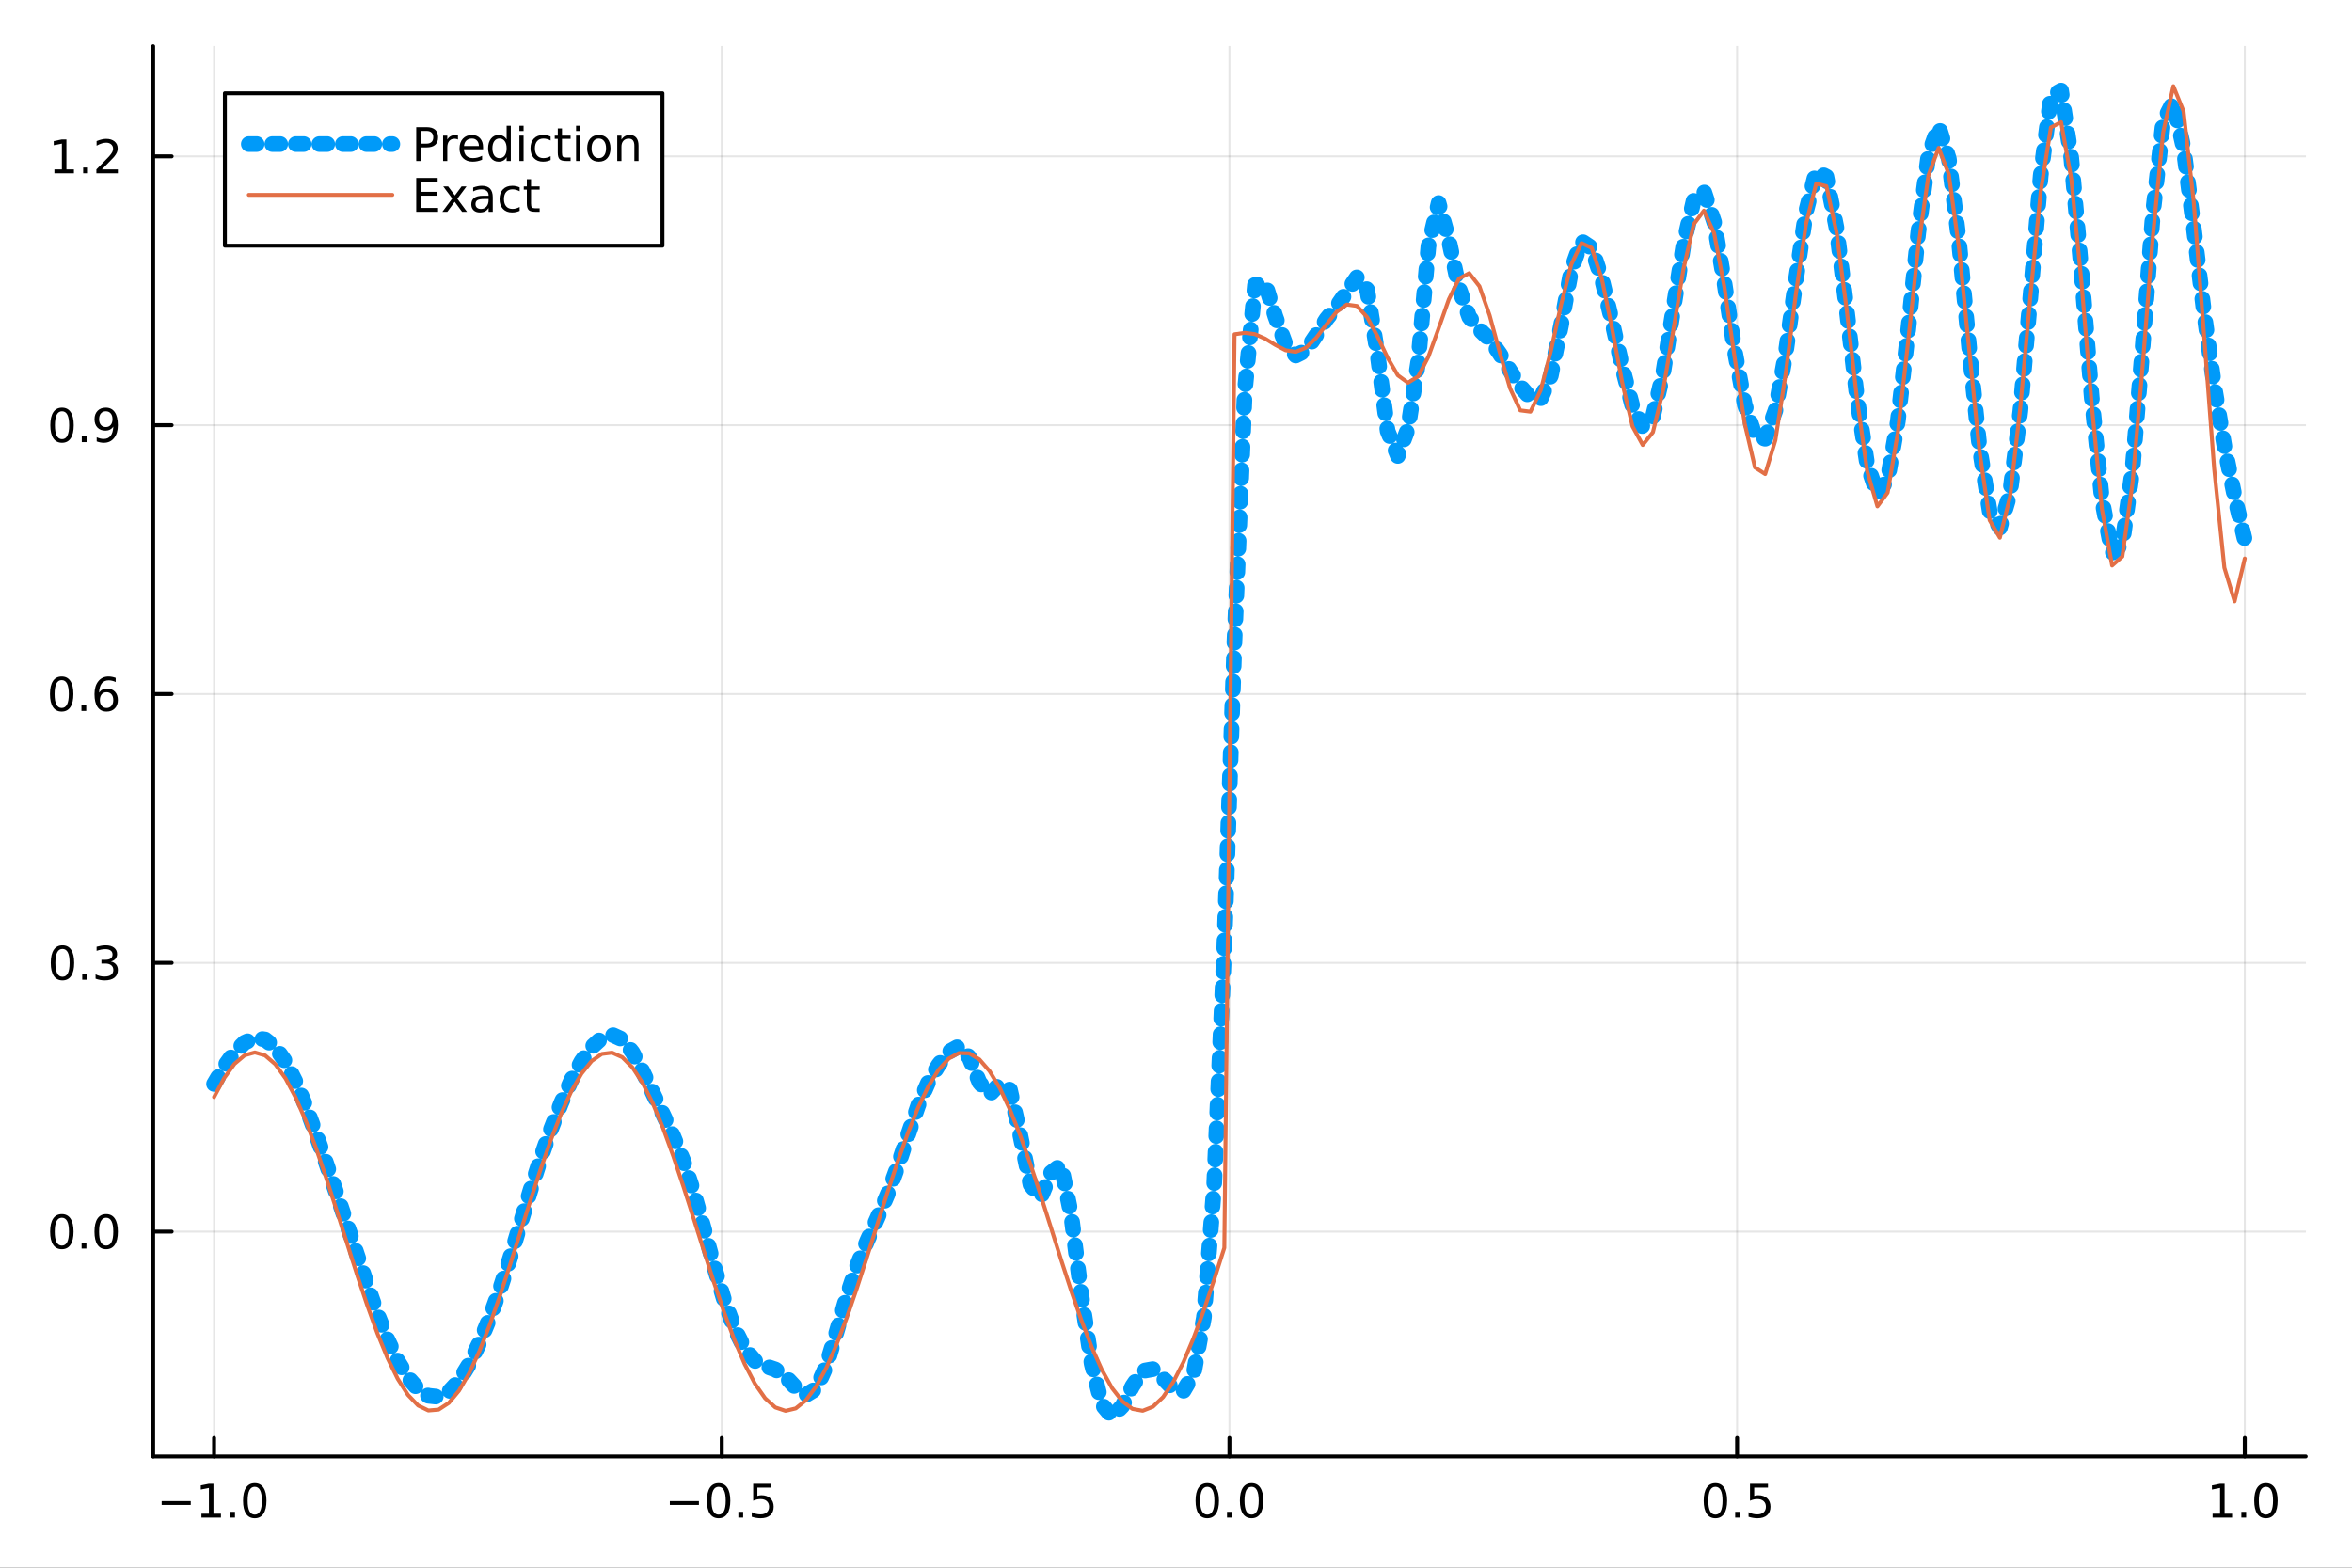 <?xml version="1.0" encoding="utf-8"?>
<svg xmlns="http://www.w3.org/2000/svg" xmlns:xlink="http://www.w3.org/1999/xlink" width="600" height="400" viewBox="0 0 2400 1600">
<rect x="0" y="0" width="2400" height="1600" fill="#333333" stroke="none"/>
<defs>
  <clipPath id="clip310">
    <rect x="0" y="0" width="2400" height="1600"/>
  </clipPath>
</defs>
<path clip-path="url(#clip310)" d="M0 1600 L2400 1600 L2400 0 L0 0  Z" fill="#ffffff" fill-rule="evenodd" fill-opacity="1"/>
<defs>
  <clipPath id="clip311">
    <rect x="480" y="0" width="1681" height="1600"/>
  </clipPath>
</defs>
<path clip-path="url(#clip310)" d="M156.274 1486.45 L2352.76 1486.45 L2352.76 47.244 L156.274 47.244  Z" fill="#ffffff" fill-rule="evenodd" fill-opacity="1"/>
<defs>
  <clipPath id="clip312">
    <rect x="156" y="47" width="2197" height="1440"/>
  </clipPath>
</defs>
<polyline clip-path="url(#clip312)" style="stroke:#000000; stroke-linecap:round; stroke-linejoin:round; stroke-width:2; stroke-opacity:0.1; fill:none" points="218.439,1486.45 218.439,47.244 "/>
<polyline clip-path="url(#clip312)" style="stroke:#000000; stroke-linecap:round; stroke-linejoin:round; stroke-width:2; stroke-opacity:0.1; fill:none" points="736.477,1486.45 736.477,47.244 "/>
<polyline clip-path="url(#clip312)" style="stroke:#000000; stroke-linecap:round; stroke-linejoin:round; stroke-width:2; stroke-opacity:0.1; fill:none" points="1254.52,1486.45 1254.52,47.244 "/>
<polyline clip-path="url(#clip312)" style="stroke:#000000; stroke-linecap:round; stroke-linejoin:round; stroke-width:2; stroke-opacity:0.1; fill:none" points="1772.55,1486.45 1772.55,47.244 "/>
<polyline clip-path="url(#clip312)" style="stroke:#000000; stroke-linecap:round; stroke-linejoin:round; stroke-width:2; stroke-opacity:0.1; fill:none" points="2290.59,1486.45 2290.59,47.244 "/>
<polyline clip-path="url(#clip310)" style="stroke:#000000; stroke-linecap:round; stroke-linejoin:round; stroke-width:4; stroke-opacity:1; fill:none" points="156.274,1486.45 2352.76,1486.45 "/>
<polyline clip-path="url(#clip310)" style="stroke:#000000; stroke-linecap:round; stroke-linejoin:round; stroke-width:4; stroke-opacity:1; fill:none" points="218.439,1486.45 218.439,1467.55 "/>
<polyline clip-path="url(#clip310)" style="stroke:#000000; stroke-linecap:round; stroke-linejoin:round; stroke-width:4; stroke-opacity:1; fill:none" points="736.477,1486.45 736.477,1467.55 "/>
<polyline clip-path="url(#clip310)" style="stroke:#000000; stroke-linecap:round; stroke-linejoin:round; stroke-width:4; stroke-opacity:1; fill:none" points="1254.52,1486.45 1254.52,1467.55 "/>
<polyline clip-path="url(#clip310)" style="stroke:#000000; stroke-linecap:round; stroke-linejoin:round; stroke-width:4; stroke-opacity:1; fill:none" points="1772.55,1486.45 1772.55,1467.55 "/>
<polyline clip-path="url(#clip310)" style="stroke:#000000; stroke-linecap:round; stroke-linejoin:round; stroke-width:4; stroke-opacity:1; fill:none" points="2290.59,1486.45 2290.59,1467.55 "/>
<path clip-path="url(#clip310)" d="M164.967 1532.02 L194.643 1532.02 L194.643 1535.95 L164.967 1535.95 L164.967 1532.02 Z" fill="#000000" fill-rule="nonzero" fill-opacity="1" /><path clip-path="url(#clip310)" d="M205.545 1544.91 L213.184 1544.91 L213.184 1518.55 L204.874 1520.21 L204.874 1515.95 L213.138 1514.29 L217.814 1514.29 L217.814 1544.91 L225.453 1544.91 L225.453 1548.85 L205.545 1548.85 L205.545 1544.91 Z" fill="#000000" fill-rule="nonzero" fill-opacity="1" /><path clip-path="url(#clip310)" d="M234.897 1542.97 L239.781 1542.97 L239.781 1548.85 L234.897 1548.85 L234.897 1542.97 Z" fill="#000000" fill-rule="nonzero" fill-opacity="1" /><path clip-path="url(#clip310)" d="M259.966 1517.37 Q256.355 1517.37 254.527 1520.93 Q252.721 1524.47 252.721 1531.6 Q252.721 1538.71 254.527 1542.27 Q256.355 1545.82 259.966 1545.82 Q263.601 1545.82 265.406 1542.27 Q267.235 1538.71 267.235 1531.6 Q267.235 1524.47 265.406 1520.93 Q263.601 1517.37 259.966 1517.37 M259.966 1513.66 Q265.776 1513.66 268.832 1518.27 Q271.911 1522.85 271.911 1531.6 Q271.911 1540.33 268.832 1544.94 Q265.776 1549.52 259.966 1549.52 Q254.156 1549.52 251.077 1544.94 Q248.022 1540.33 248.022 1531.6 Q248.022 1522.85 251.077 1518.27 Q254.156 1513.66 259.966 1513.66 Z" fill="#000000" fill-rule="nonzero" fill-opacity="1" /><path clip-path="url(#clip310)" d="M683.503 1532.02 L713.178 1532.02 L713.178 1535.95 L683.503 1535.95 L683.503 1532.02 Z" fill="#000000" fill-rule="nonzero" fill-opacity="1" /><path clip-path="url(#clip310)" d="M733.271 1517.37 Q729.66 1517.37 727.831 1520.93 Q726.026 1524.47 726.026 1531.6 Q726.026 1538.71 727.831 1542.27 Q729.66 1545.82 733.271 1545.82 Q736.905 1545.82 738.711 1542.27 Q740.539 1538.71 740.539 1531.6 Q740.539 1524.47 738.711 1520.93 Q736.905 1517.37 733.271 1517.37 M733.271 1513.66 Q739.081 1513.66 742.137 1518.27 Q745.215 1522.85 745.215 1531.6 Q745.215 1540.33 742.137 1544.94 Q739.081 1549.52 733.271 1549.52 Q727.461 1549.52 724.382 1544.94 Q721.327 1540.33 721.327 1531.6 Q721.327 1522.85 724.382 1518.27 Q727.461 1513.66 733.271 1513.66 Z" fill="#000000" fill-rule="nonzero" fill-opacity="1" /><path clip-path="url(#clip310)" d="M753.433 1542.97 L758.317 1542.97 L758.317 1548.85 L753.433 1548.85 L753.433 1542.97 Z" fill="#000000" fill-rule="nonzero" fill-opacity="1" /><path clip-path="url(#clip310)" d="M768.548 1514.29 L786.905 1514.29 L786.905 1518.22 L772.831 1518.22 L772.831 1526.7 Q773.849 1526.35 774.868 1526.19 Q775.886 1526 776.905 1526 Q782.692 1526 786.072 1529.17 Q789.451 1532.34 789.451 1537.76 Q789.451 1543.34 785.979 1546.44 Q782.507 1549.52 776.187 1549.52 Q774.011 1549.52 771.743 1549.15 Q769.498 1548.78 767.09 1548.04 L767.09 1543.34 Q769.173 1544.47 771.396 1545.03 Q773.618 1545.58 776.095 1545.58 Q780.099 1545.58 782.437 1543.48 Q784.775 1541.37 784.775 1537.76 Q784.775 1534.15 782.437 1532.04 Q780.099 1529.94 776.095 1529.94 Q774.22 1529.94 772.345 1530.35 Q770.493 1530.77 768.548 1531.65 L768.548 1514.29 Z" fill="#000000" fill-rule="nonzero" fill-opacity="1" /><path clip-path="url(#clip310)" d="M1231.9 1517.37 Q1228.29 1517.37 1226.46 1520.93 Q1224.65 1524.47 1224.65 1531.6 Q1224.65 1538.71 1226.46 1542.27 Q1228.29 1545.82 1231.9 1545.82 Q1235.53 1545.82 1237.34 1542.27 Q1239.17 1538.71 1239.17 1531.6 Q1239.17 1524.47 1237.34 1520.93 Q1235.53 1517.37 1231.9 1517.37 M1231.9 1513.66 Q1237.71 1513.66 1240.77 1518.27 Q1243.84 1522.85 1243.84 1531.6 Q1243.84 1540.33 1240.77 1544.94 Q1237.71 1549.52 1231.9 1549.52 Q1226.09 1549.52 1223.01 1544.94 Q1219.96 1540.33 1219.96 1531.6 Q1219.96 1522.85 1223.01 1518.27 Q1226.09 1513.66 1231.9 1513.66 Z" fill="#000000" fill-rule="nonzero" fill-opacity="1" /><path clip-path="url(#clip310)" d="M1252.06 1542.97 L1256.95 1542.97 L1256.95 1548.85 L1252.06 1548.85 L1252.06 1542.97 Z" fill="#000000" fill-rule="nonzero" fill-opacity="1" /><path clip-path="url(#clip310)" d="M1277.13 1517.37 Q1273.52 1517.37 1271.69 1520.93 Q1269.89 1524.47 1269.89 1531.6 Q1269.89 1538.71 1271.69 1542.27 Q1273.52 1545.82 1277.13 1545.82 Q1280.76 1545.82 1282.57 1542.27 Q1284.4 1538.71 1284.4 1531.6 Q1284.4 1524.47 1282.57 1520.93 Q1280.76 1517.37 1277.13 1517.37 M1277.13 1513.66 Q1282.94 1513.66 1286 1518.27 Q1289.08 1522.85 1289.08 1531.6 Q1289.08 1540.33 1286 1544.94 Q1282.94 1549.52 1277.13 1549.52 Q1271.32 1549.52 1268.24 1544.94 Q1265.19 1540.33 1265.19 1531.6 Q1265.19 1522.85 1268.24 1518.27 Q1271.32 1513.66 1277.13 1513.66 Z" fill="#000000" fill-rule="nonzero" fill-opacity="1" /><path clip-path="url(#clip310)" d="M1750.44 1517.37 Q1746.82 1517.37 1745 1520.93 Q1743.19 1524.47 1743.19 1531.6 Q1743.19 1538.71 1745 1542.27 Q1746.82 1545.82 1750.44 1545.82 Q1754.07 1545.82 1755.88 1542.27 Q1757.7 1538.71 1757.7 1531.6 Q1757.7 1524.47 1755.88 1520.93 Q1754.07 1517.37 1750.44 1517.37 M1750.44 1513.66 Q1756.25 1513.66 1759.3 1518.27 Q1762.38 1522.85 1762.38 1531.6 Q1762.38 1540.33 1759.3 1544.94 Q1756.25 1549.52 1750.44 1549.52 Q1744.63 1549.52 1741.55 1544.94 Q1738.49 1540.33 1738.49 1531.6 Q1738.49 1522.85 1741.55 1518.27 Q1744.63 1513.66 1750.44 1513.66 Z" fill="#000000" fill-rule="nonzero" fill-opacity="1" /><path clip-path="url(#clip310)" d="M1770.6 1542.97 L1775.48 1542.97 L1775.48 1548.85 L1770.6 1548.85 L1770.6 1542.97 Z" fill="#000000" fill-rule="nonzero" fill-opacity="1" /><path clip-path="url(#clip310)" d="M1785.71 1514.29 L1804.07 1514.29 L1804.07 1518.22 L1790 1518.22 L1790 1526.7 Q1791.01 1526.35 1792.03 1526.19 Q1793.05 1526 1794.07 1526 Q1799.86 1526 1803.24 1529.17 Q1806.62 1532.34 1806.62 1537.76 Q1806.62 1543.34 1803.14 1546.44 Q1799.67 1549.52 1793.35 1549.52 Q1791.18 1549.52 1788.91 1549.15 Q1786.66 1548.78 1784.25 1548.04 L1784.25 1543.34 Q1786.34 1544.47 1788.56 1545.03 Q1790.78 1545.58 1793.26 1545.58 Q1797.26 1545.58 1799.6 1543.48 Q1801.94 1541.37 1801.94 1537.76 Q1801.94 1534.15 1799.6 1532.04 Q1797.26 1529.94 1793.26 1529.94 Q1791.38 1529.94 1789.51 1530.35 Q1787.66 1530.77 1785.71 1531.65 L1785.71 1514.29 Z" fill="#000000" fill-rule="nonzero" fill-opacity="1" /><path clip-path="url(#clip310)" d="M2257.74 1544.91 L2265.38 1544.91 L2265.38 1518.55 L2257.07 1520.21 L2257.07 1515.95 L2265.34 1514.29 L2270.01 1514.29 L2270.01 1544.91 L2277.65 1544.91 L2277.65 1548.85 L2257.74 1548.85 L2257.74 1544.91 Z" fill="#000000" fill-rule="nonzero" fill-opacity="1" /><path clip-path="url(#clip310)" d="M2287.1 1542.97 L2291.98 1542.97 L2291.98 1548.85 L2287.1 1548.85 L2287.1 1542.97 Z" fill="#000000" fill-rule="nonzero" fill-opacity="1" /><path clip-path="url(#clip310)" d="M2312.17 1517.37 Q2308.55 1517.37 2306.73 1520.93 Q2304.92 1524.47 2304.92 1531.6 Q2304.92 1538.71 2306.73 1542.27 Q2308.55 1545.82 2312.17 1545.82 Q2315.8 1545.82 2317.61 1542.27 Q2319.43 1538.71 2319.43 1531.6 Q2319.43 1524.47 2317.61 1520.93 Q2315.8 1517.37 2312.17 1517.37 M2312.17 1513.66 Q2317.98 1513.66 2321.03 1518.27 Q2324.11 1522.85 2324.11 1531.6 Q2324.11 1540.33 2321.03 1544.94 Q2317.98 1549.52 2312.17 1549.52 Q2306.36 1549.52 2303.28 1544.94 Q2300.22 1540.33 2300.22 1531.6 Q2300.22 1522.85 2303.28 1518.27 Q2306.36 1513.66 2312.17 1513.66 Z" fill="#000000" fill-rule="nonzero" fill-opacity="1" /><polyline clip-path="url(#clip312)" style="stroke:#000000; stroke-linecap:round; stroke-linejoin:round; stroke-width:2; stroke-opacity:0.1; fill:none" points="156.274,1257.03 2352.76,1257.03 "/>
<polyline clip-path="url(#clip312)" style="stroke:#000000; stroke-linecap:round; stroke-linejoin:round; stroke-width:2; stroke-opacity:0.1; fill:none" points="156.274,982.673 2352.76,982.673 "/>
<polyline clip-path="url(#clip312)" style="stroke:#000000; stroke-linecap:round; stroke-linejoin:round; stroke-width:2; stroke-opacity:0.1; fill:none" points="156.274,708.315 2352.76,708.315 "/>
<polyline clip-path="url(#clip312)" style="stroke:#000000; stroke-linecap:round; stroke-linejoin:round; stroke-width:2; stroke-opacity:0.1; fill:none" points="156.274,433.956 2352.76,433.956 "/>
<polyline clip-path="url(#clip312)" style="stroke:#000000; stroke-linecap:round; stroke-linejoin:round; stroke-width:2; stroke-opacity:0.1; fill:none" points="156.274,159.597 2352.76,159.597 "/>
<polyline clip-path="url(#clip310)" style="stroke:#000000; stroke-linecap:round; stroke-linejoin:round; stroke-width:4; stroke-opacity:1; fill:none" points="156.274,1486.45 156.274,47.244 "/>
<polyline clip-path="url(#clip310)" style="stroke:#000000; stroke-linecap:round; stroke-linejoin:round; stroke-width:4; stroke-opacity:1; fill:none" points="156.274,1257.03 175.172,1257.03 "/>
<polyline clip-path="url(#clip310)" style="stroke:#000000; stroke-linecap:round; stroke-linejoin:round; stroke-width:4; stroke-opacity:1; fill:none" points="156.274,982.673 175.172,982.673 "/>
<polyline clip-path="url(#clip310)" style="stroke:#000000; stroke-linecap:round; stroke-linejoin:round; stroke-width:4; stroke-opacity:1; fill:none" points="156.274,708.315 175.172,708.315 "/>
<polyline clip-path="url(#clip310)" style="stroke:#000000; stroke-linecap:round; stroke-linejoin:round; stroke-width:4; stroke-opacity:1; fill:none" points="156.274,433.956 175.172,433.956 "/>
<polyline clip-path="url(#clip310)" style="stroke:#000000; stroke-linecap:round; stroke-linejoin:round; stroke-width:4; stroke-opacity:1; fill:none" points="156.274,159.597 175.172,159.597 "/>
<path clip-path="url(#clip310)" d="M63.099 1242.83 Q59.487 1242.83 57.659 1246.4 Q55.853 1249.94 55.853 1257.07 Q55.853 1264.17 57.659 1267.74 Q59.487 1271.28 63.099 1271.28 Q66.733 1271.28 68.538 1267.74 Q70.367 1264.17 70.367 1257.07 Q70.367 1249.94 68.538 1246.4 Q66.733 1242.83 63.099 1242.83 M63.099 1239.13 Q68.909 1239.13 71.964 1243.73 Q75.043 1248.32 75.043 1257.07 Q75.043 1265.79 71.964 1270.4 Q68.909 1274.98 63.099 1274.98 Q57.288 1274.98 54.21 1270.4 Q51.154 1265.79 51.154 1257.07 Q51.154 1248.32 54.21 1243.73 Q57.288 1239.13 63.099 1239.13 Z" fill="#000000" fill-rule="nonzero" fill-opacity="1" /><path clip-path="url(#clip310)" d="M83.26 1268.43 L88.145 1268.43 L88.145 1274.31 L83.26 1274.31 L83.26 1268.43 Z" fill="#000000" fill-rule="nonzero" fill-opacity="1" /><path clip-path="url(#clip310)" d="M108.33 1242.83 Q104.719 1242.83 102.89 1246.4 Q101.084 1249.94 101.084 1257.07 Q101.084 1264.17 102.89 1267.74 Q104.719 1271.28 108.33 1271.28 Q111.964 1271.28 113.77 1267.74 Q115.598 1264.17 115.598 1257.07 Q115.598 1249.94 113.77 1246.4 Q111.964 1242.83 108.33 1242.83 M108.33 1239.13 Q114.14 1239.13 117.195 1243.73 Q120.274 1248.32 120.274 1257.07 Q120.274 1265.79 117.195 1270.4 Q114.14 1274.98 108.33 1274.98 Q102.52 1274.98 99.441 1270.4 Q96.385 1265.79 96.385 1257.07 Q96.385 1248.32 99.441 1243.73 Q102.52 1239.13 108.33 1239.13 Z" fill="#000000" fill-rule="nonzero" fill-opacity="1" /><path clip-path="url(#clip310)" d="M63.747 968.472 Q60.136 968.472 58.307 972.037 Q56.501 975.578 56.501 982.708 Q56.501 989.814 58.307 993.379 Q60.136 996.921 63.747 996.921 Q67.381 996.921 69.186 993.379 Q71.015 989.814 71.015 982.708 Q71.015 975.578 69.186 972.037 Q67.381 968.472 63.747 968.472 M63.747 964.768 Q69.557 964.768 72.612 969.374 Q75.691 973.958 75.691 982.708 Q75.691 991.435 72.612 996.041 Q69.557 1000.62 63.747 1000.62 Q57.937 1000.62 54.858 996.041 Q51.802 991.435 51.802 982.708 Q51.802 973.958 54.858 969.374 Q57.937 964.768 63.747 964.768 Z" fill="#000000" fill-rule="nonzero" fill-opacity="1" /><path clip-path="url(#clip310)" d="M83.909 994.073 L88.793 994.073 L88.793 999.953 L83.909 999.953 L83.909 994.073 Z" fill="#000000" fill-rule="nonzero" fill-opacity="1" /><path clip-path="url(#clip310)" d="M113.145 981.319 Q116.501 982.036 118.376 984.305 Q120.274 986.573 120.274 989.907 Q120.274 995.023 116.756 997.823 Q113.237 1000.62 106.756 1000.62 Q104.58 1000.62 102.265 1000.18 Q99.973 999.768 97.52 998.911 L97.52 994.398 Q99.464 995.532 101.779 996.11 Q104.094 996.689 106.617 996.689 Q111.015 996.689 113.307 994.953 Q115.621 993.217 115.621 989.907 Q115.621 986.851 113.469 985.138 Q111.339 983.402 107.52 983.402 L103.492 983.402 L103.492 979.56 L107.705 979.56 Q111.154 979.56 112.983 978.194 Q114.811 976.805 114.811 974.212 Q114.811 971.55 112.913 970.138 Q111.038 968.703 107.52 968.703 Q105.598 968.703 103.399 969.12 Q101.2 969.537 98.561 970.416 L98.561 966.25 Q101.223 965.509 103.538 965.138 Q105.876 964.768 107.936 964.768 Q113.26 964.768 116.362 967.199 Q119.464 969.606 119.464 973.726 Q119.464 976.597 117.82 978.587 Q116.177 980.555 113.145 981.319 Z" fill="#000000" fill-rule="nonzero" fill-opacity="1" /><path clip-path="url(#clip310)" d="M62.937 694.113 Q59.325 694.113 57.497 697.678 Q55.691 701.22 55.691 708.349 Q55.691 715.456 57.497 719.02 Q59.325 722.562 62.937 722.562 Q66.571 722.562 68.376 719.02 Q70.205 715.456 70.205 708.349 Q70.205 701.22 68.376 697.678 Q66.571 694.113 62.937 694.113 M62.937 690.41 Q68.747 690.41 71.802 695.016 Q74.881 699.599 74.881 708.349 Q74.881 717.076 71.802 721.683 Q68.747 726.266 62.937 726.266 Q57.126 726.266 54.048 721.683 Q50.992 717.076 50.992 708.349 Q50.992 699.599 54.048 695.016 Q57.126 690.41 62.937 690.41 Z" fill="#000000" fill-rule="nonzero" fill-opacity="1" /><path clip-path="url(#clip310)" d="M83.098 719.715 L87.983 719.715 L87.983 725.595 L83.098 725.595 L83.098 719.715 Z" fill="#000000" fill-rule="nonzero" fill-opacity="1" /><path clip-path="url(#clip310)" d="M108.746 706.451 Q105.598 706.451 103.746 708.604 Q101.918 710.757 101.918 714.507 Q101.918 718.233 103.746 720.409 Q105.598 722.562 108.746 722.562 Q111.895 722.562 113.723 720.409 Q115.575 718.233 115.575 714.507 Q115.575 710.757 113.723 708.604 Q111.895 706.451 108.746 706.451 M118.029 691.798 L118.029 696.058 Q116.27 695.224 114.464 694.785 Q112.682 694.345 110.922 694.345 Q106.293 694.345 103.839 697.47 Q101.409 700.595 101.061 706.914 Q102.427 704.9 104.487 703.835 Q106.547 702.747 109.024 702.747 Q114.233 702.747 117.242 705.919 Q120.274 709.067 120.274 714.507 Q120.274 719.831 117.126 723.048 Q113.978 726.266 108.746 726.266 Q102.751 726.266 99.58 721.683 Q96.409 717.076 96.409 708.349 Q96.409 700.155 100.297 695.294 Q104.186 690.41 110.737 690.41 Q112.496 690.41 114.279 690.757 Q116.084 691.104 118.029 691.798 Z" fill="#000000" fill-rule="nonzero" fill-opacity="1" /><path clip-path="url(#clip310)" d="M63.284 419.755 Q59.673 419.755 57.844 423.319 Q56.038 426.861 56.038 433.991 Q56.038 441.097 57.844 444.662 Q59.673 448.204 63.284 448.204 Q66.918 448.204 68.724 444.662 Q70.552 441.097 70.552 433.991 Q70.552 426.861 68.724 423.319 Q66.918 419.755 63.284 419.755 M63.284 416.051 Q69.094 416.051 72.149 420.657 Q75.228 425.241 75.228 433.991 Q75.228 442.718 72.149 447.324 Q69.094 451.907 63.284 451.907 Q57.474 451.907 54.395 447.324 Q51.339 442.718 51.339 433.991 Q51.339 425.241 54.395 420.657 Q57.474 416.051 63.284 416.051 Z" fill="#000000" fill-rule="nonzero" fill-opacity="1" /><path clip-path="url(#clip310)" d="M83.446 445.356 L88.33 445.356 L88.33 451.236 L83.446 451.236 L83.446 445.356 Z" fill="#000000" fill-rule="nonzero" fill-opacity="1" /><path clip-path="url(#clip310)" d="M98.654 450.518 L98.654 446.259 Q100.413 447.093 102.219 447.532 Q104.024 447.972 105.76 447.972 Q110.39 447.972 112.82 444.87 Q115.274 441.745 115.621 435.403 Q114.279 437.393 112.219 438.458 Q110.158 439.523 107.658 439.523 Q102.473 439.523 99.441 436.398 Q96.432 433.25 96.432 427.81 Q96.432 422.486 99.58 419.269 Q102.728 416.051 107.959 416.051 Q113.955 416.051 117.103 420.657 Q120.274 425.241 120.274 433.991 Q120.274 442.162 116.385 447.046 Q112.52 451.907 105.969 451.907 Q104.209 451.907 102.404 451.56 Q100.598 451.213 98.654 450.518 M107.959 435.866 Q111.108 435.866 112.936 433.713 Q114.788 431.56 114.788 427.81 Q114.788 424.083 112.936 421.931 Q111.108 419.755 107.959 419.755 Q104.811 419.755 102.959 421.931 Q101.131 424.083 101.131 427.81 Q101.131 431.56 102.959 433.713 Q104.811 435.866 107.959 435.866 Z" fill="#000000" fill-rule="nonzero" fill-opacity="1" /><path clip-path="url(#clip310)" d="M55.506 172.942 L63.145 172.942 L63.145 146.577 L54.835 148.243 L54.835 143.984 L63.099 142.317 L67.774 142.317 L67.774 172.942 L75.413 172.942 L75.413 176.877 L55.506 176.877 L55.506 172.942 Z" fill="#000000" fill-rule="nonzero" fill-opacity="1" /><path clip-path="url(#clip310)" d="M84.858 170.998 L89.742 170.998 L89.742 176.877 L84.858 176.877 L84.858 170.998 Z" fill="#000000" fill-rule="nonzero" fill-opacity="1" /><path clip-path="url(#clip310)" d="M103.955 172.942 L120.274 172.942 L120.274 176.877 L98.33 176.877 L98.33 172.942 Q100.992 170.188 105.575 165.558 Q110.182 160.905 111.362 159.563 Q113.608 157.04 114.487 155.304 Q115.39 153.544 115.39 151.854 Q115.39 149.1 113.445 147.364 Q111.524 145.628 108.422 145.628 Q106.223 145.628 103.77 146.392 Q101.339 147.155 98.561 148.706 L98.561 143.984 Q101.385 142.85 103.839 142.271 Q106.293 141.693 108.33 141.693 Q113.7 141.693 116.895 144.378 Q120.089 147.063 120.089 151.554 Q120.089 153.683 119.279 155.604 Q118.492 157.503 116.385 160.095 Q115.807 160.766 112.705 163.984 Q109.603 167.178 103.955 172.942 Z" fill="#000000" fill-rule="nonzero" fill-opacity="1" /><polyline clip-path="url(#clip312)" style="stroke:#009af9; stroke-linecap:round; stroke-linejoin:round; stroke-width:16; stroke-opacity:1; fill:none" stroke-dasharray="8, 16" points="218.439,1106.25 228.852,1088.58 239.264,1074.11 249.677,1064.04 260.09,1059.37 270.503,1060.89 280.916,1069.02 291.329,1083.7 301.741,1104.28 312.154,1129.49 322.567,1157.74 332.98,1187.56 343.393,1218.05 353.805,1248.96 364.218,1280.23 374.631,1311.33 385.044,1340.89 395.457,1367.22 405.87,1389.05 416.282,1405.9 426.695,1417.78 437.108,1424.53 447.521,1425.66 457.934,1420.62 468.347,1409.31 478.759,1392.3 489.172,1370.65 499.585,1345.27 509.998,1316.44 520.411,1284.25 530.824,1249.63 541.236,1214.86 551.649,1182.32 562.062,1152.84 572.475,1126.14 582.888,1102.55 593.301,1083.25 603.713,1068.8 614.126,1059.33 624.539,1056.03 634.952,1060.8 645.365,1074.04 655.777,1093.52 666.19,1115.54 676.603,1137.46 687.016,1159.63 697.429,1185.17 707.842,1216.9 718.254,1253.99 728.667,1292.3 739.08,1327.27 749.493,1355.92 759.906,1376.66 770.319,1388.85 780.731,1394.16 791.144,1397.68 801.557,1405.01 811.97,1416.21 822.383,1423.63 832.796,1417.34 843.208,1393.91 853.621,1359.38 864.034,1323.44 874.447,1292.24 884.86,1266.45 895.273,1243.26 905.685,1218.8 916.098,1190.27 926.511,1158.42 936.924,1128.11 947.337,1104.28 957.749,1086.93 968.162,1073.62 978.575,1067.8 988.988,1079.03 999.401,1104.6 1009.81,1116.98 1020.23,1106.03 1030.64,1112.4 1041.05,1158.3 1051.46,1208.97 1061.88,1222.31 1072.29,1197.08 1082.7,1188.99 1093.12,1240.34 1103.53,1322.92 1113.94,1391.82 1124.35,1433.23 1134.77,1445.72 1145.18,1435.05 1155.59,1414.6 1166.01,1399.2 1176.42,1397.34 1186.83,1406.73 1197.24,1417.59 1207.66,1419.51 1218.07,1401.82 1228.48,1344.64 1238.9,1210.27 1249.31,965.645 1259.72,652.873 1270.13,400.367 1280.55,290.852 1290.96,289.044 1301.37,322.862 1311.79,351.381 1322.2,362.831 1332.61,357.657 1343.02,342.06 1353.44,325.737 1363.85,312.996 1374.26,297.969 1384.68,282.902 1395.09,295.796 1405.5,360.314 1415.91,439.825 1426.33,465.321 1436.74,437.366 1447.15,369.067 1457.57,251.295 1467.98,207.228 1478.39,244.81 1488.8,293.984 1499.22,323.484 1509.63,336.355 1520.04,346.374 1530.45,361.138 1540.87,378.431 1551.28,394.214 1561.69,406.103 1572.11,406.963 1582.52,383.349 1592.93,331.971 1603.34,275.643 1613.76,246.203 1624.17,253.152 1634.58,284.765 1645,328.246 1655.41,374.856 1665.82,414.954 1676.23,435.728 1686.65,425.181 1697.06,381.06 1707.47,315.59 1717.89,249.711 1728.3,204.406 1738.71,195.157 1749.12,226.631 1759.54,288.022 1769.95,357.031 1780.36,413.019 1790.78,444.895 1801.19,447.735 1811.6,419.049 1822.01,361.339 1832.43,286.508 1842.84,216.125 1853.25,174.994 1863.67,180.379 1874.08,233.156 1884.49,316.933 1894.9,405.65 1905.32,474.011 1915.73,504.467 1926.14,489.198 1936.56,429.886 1946.97,338.354 1957.38,237.522 1967.79,158.282 1978.21,129.035 1988.62,162.163 1999.03,247.195 2009.45,356.052 2019.86,456.063 2030.27,521.578 2040.68,538.546 2051.1,503.237 2061.51,419.866 2071.92,301.921 2082.33,179.371 2092.75,98.089 2103.16,92.465 2113.57,161.413 2123.99,277.775 2134.4,405.29 2144.81,509.537 2155.22,564.584 2165.64,555.097 2176.05,478.807 2186.46,352.856 2196.88,217.661 2207.29,124.176 2217.7,104.076 2228.11,150.772 2238.53,232.358 2248.94,318.398 2259.35,393.547 2269.77,455.182 2280.18,506.302 2290.59,550.77 "/>
<polyline clip-path="url(#clip312)" style="stroke:#e26f46; stroke-linecap:round; stroke-linejoin:round; stroke-width:4; stroke-opacity:1; fill:none" points="218.439,1119.67 228.852,1100.18 239.264,1085.81 249.677,1077.03 260.09,1074.13 270.503,1077.19 280.916,1086.12 291.329,1100.63 301.741,1120.25 312.154,1144.33 322.567,1172.08 332.98,1202.61 343.393,1234.92 353.805,1267.95 364.218,1300.62 374.631,1331.87 385.044,1360.68 395.457,1386.1 405.87,1407.31 416.282,1423.62 426.695,1434.49 437.108,1439.56 447.521,1438.69 457.934,1431.88 468.347,1419.36 478.759,1401.55 489.172,1379.02 499.585,1352.51 509.998,1322.88 520.411,1291.11 530.824,1258.22 541.236,1225.29 551.649,1193.4 562.062,1163.59 572.475,1136.82 582.888,1113.98 593.301,1095.81 603.713,1082.9 614.126,1075.67 624.539,1074.36 634.952,1079.02 645.365,1089.48 655.777,1105.41 666.19,1126.29 676.603,1151.44 687.016,1180.03 697.429,1211.14 707.842,1243.74 718.254,1276.78 728.667,1309.18 739.08,1339.87 749.493,1367.86 759.906,1392.23 770.319,1412.19 780.731,1427.08 791.144,1436.43 801.557,1439.92 811.97,1437.44 822.383,1429.07 832.796,1415.09 843.208,1395.95 853.621,1372.27 864.034,1344.84 874.447,1314.54 884.86,1282.36 895.273,1249.36 905.685,1216.6 916.098,1185.17 926.511,1156.08 936.924,1130.28 947.337,1108.63 957.749,1091.81 968.162,1080.39 978.575,1074.73 988.988,1075.03 999.401,1081.26 1009.81,1093.23 1020.23,1110.55 1030.64,1132.64 1041.05,1158.8 1051.46,1188.16 1061.88,1219.77 1072.29,1252.6 1082.7,1285.57 1093.12,1317.61 1103.53,1347.67 1113.94,1374.78 1124.35,1398.04 1134.77,1416.7 1145.18,1430.14 1155.59,1437.94 1166.01,1439.84 1176.42,1435.76 1186.83,1425.86 1197.24,1410.44 1207.66,1390.02 1218.07,1365.26 1228.48,1336.96 1238.9,1306.06 1249.31,1273.55 1259.72,341.175 1270.13,339.664 1280.55,341.039 1290.96,345.619 1301.37,351.998 1311.79,357.483 1322.2,359.107 1332.61,354.887 1343.02,344.827 1353.44,331.265 1363.85,318.36 1374.26,310.821 1384.68,312.268 1395.09,323.77 1405.5,343.117 1415.91,365.136 1426.33,383.066 1436.74,390.63 1447.15,384.155 1457.57,364.067 1467.98,335.172 1478.39,305.56 1488.8,284.338 1499.22,278.839 1509.63,292.167 1520.04,321.861 1530.45,360.209 1540.87,396.232 1551.28,418.824 1561.69,420.162 1572.11,398.335 1582.52,358.334 1592.93,310.982 1603.34,270.023 1613.76,248.127 1624.17,252.996 1634.58,284.74 1645,335.416 1655.41,390.971 1665.82,435.131 1676.23,454.17 1686.65,441.15 1697.06,398.338 1707.47,336.976 1717.89,274.358 1728.3,228.954 1738.71,214.971 1749.12,237.932 1759.54,292.659 1769.95,364.354 1780.36,432.581 1790.78,477.093 1801.19,483.835 1811.6,449.345 1822.01,382.187 1832.43,300.878 1842.84,228.79 1853.25,187.434 1863.67,190.048 1874.08,237.406 1884.49,317.153 1894.9,407 1905.32,480.947 1915.73,516.803 1926.14,502.84 1936.56,441.568 1946.97,349.445 1957.38,252.48 1967.79,178.894 1978.21,150.902 1988.62,178.028 1999.03,253.939 2009.45,357.846 2019.86,460.184 2030.27,531.021 2040.68,548.814 2051.1,506.936 2061.51,416.02 2071.92,301.302 2082.33,195.629 2092.75,130.05 2103.16,124.7 2113.57,182.644 2123.99,288.555 2134.4,412.738 2144.81,519.453 2155.22,577.198 2165.64,568.004 2176.05,492.993 2186.46,372.493 2196.88,240.547 2207.29,135.301 2217.7,87.976 2228.11,113.614 2238.53,206.34 2248.94,340.625 2259.35,478.297 2269.77,579.396 2280.18,613.762 2290.59,570.031 "/>
<path clip-path="url(#clip310)" d="M229.49 250.738 L675.966 250.738 L675.966 95.218 L229.49 95.218  Z" fill="#ffffff" fill-rule="evenodd" fill-opacity="1"/>
<polyline clip-path="url(#clip310)" style="stroke:#000000; stroke-linecap:round; stroke-linejoin:round; stroke-width:4; stroke-opacity:1; fill:none" points="229.49,250.738 675.966,250.738 675.966,95.218 229.49,95.218 229.49,250.738 "/>
<polyline clip-path="url(#clip310)" style="stroke:#009af9; stroke-linecap:round; stroke-linejoin:round; stroke-width:16; stroke-opacity:1; fill:none" stroke-dasharray="8, 16" points="253.896,147.058 400.328,147.058 "/>
<path clip-path="url(#clip310)" d="M429.409 133.62 L429.409 146.606 L435.289 146.606 Q438.552 146.606 440.335 144.916 Q442.117 143.227 442.117 140.102 Q442.117 137 440.335 135.31 Q438.552 133.62 435.289 133.62 L429.409 133.62 M424.733 129.778 L435.289 129.778 Q441.099 129.778 444.062 132.416 Q447.048 135.032 447.048 140.102 Q447.048 145.217 444.062 147.833 Q441.099 150.449 435.289 150.449 L429.409 150.449 L429.409 164.338 L424.733 164.338 L424.733 129.778 Z" fill="#000000" fill-rule="nonzero" fill-opacity="1" /><path clip-path="url(#clip310)" d="M467.325 142.393 Q466.608 141.977 465.751 141.791 Q464.918 141.583 463.899 141.583 Q460.288 141.583 458.344 143.944 Q456.423 146.282 456.423 150.68 L456.423 164.338 L452.14 164.338 L452.14 138.412 L456.423 138.412 L456.423 142.44 Q457.765 140.078 459.918 138.944 Q462.071 137.787 465.149 137.787 Q465.589 137.787 466.122 137.856 Q466.654 137.903 467.302 138.018 L467.325 142.393 Z" fill="#000000" fill-rule="nonzero" fill-opacity="1" /><path clip-path="url(#clip310)" d="M492.927 150.31 L492.927 152.393 L473.344 152.393 Q473.622 156.791 475.983 159.106 Q478.367 161.398 482.603 161.398 Q485.057 161.398 487.348 160.796 Q489.663 160.194 491.932 158.99 L491.932 163.018 Q489.64 163.99 487.233 164.5 Q484.825 165.009 482.348 165.009 Q476.145 165.009 472.511 161.398 Q468.899 157.787 468.899 151.629 Q468.899 145.264 472.325 141.537 Q475.774 137.787 481.608 137.787 Q486.839 137.787 489.872 141.166 Q492.927 144.523 492.927 150.31 M488.668 149.06 Q488.622 145.565 486.7 143.481 Q484.802 141.398 481.654 141.398 Q478.089 141.398 475.936 143.412 Q473.807 145.426 473.483 149.083 L488.668 149.06 Z" fill="#000000" fill-rule="nonzero" fill-opacity="1" /><path clip-path="url(#clip310)" d="M516.978 142.347 L516.978 128.319 L521.237 128.319 L521.237 164.338 L516.978 164.338 L516.978 160.449 Q515.635 162.763 513.575 163.898 Q511.538 165.009 508.668 165.009 Q503.969 165.009 501.006 161.259 Q498.066 157.509 498.066 151.398 Q498.066 145.287 501.006 141.537 Q503.969 137.787 508.668 137.787 Q511.538 137.787 513.575 138.921 Q515.635 140.032 516.978 142.347 M502.464 151.398 Q502.464 156.097 504.385 158.782 Q506.33 161.444 509.709 161.444 Q513.089 161.444 515.033 158.782 Q516.978 156.097 516.978 151.398 Q516.978 146.699 515.033 144.037 Q513.089 141.352 509.709 141.352 Q506.33 141.352 504.385 144.037 Q502.464 146.699 502.464 151.398 Z" fill="#000000" fill-rule="nonzero" fill-opacity="1" /><path clip-path="url(#clip310)" d="M530.01 138.412 L534.269 138.412 L534.269 164.338 L530.01 164.338 L530.01 138.412 M530.01 128.319 L534.269 128.319 L534.269 133.713 L530.01 133.713 L530.01 128.319 Z" fill="#000000" fill-rule="nonzero" fill-opacity="1" /><path clip-path="url(#clip310)" d="M561.839 139.407 L561.839 143.389 Q560.033 142.393 558.205 141.907 Q556.399 141.398 554.547 141.398 Q550.404 141.398 548.112 144.037 Q545.82 146.652 545.82 151.398 Q545.82 156.143 548.112 158.782 Q550.404 161.398 554.547 161.398 Q556.399 161.398 558.205 160.912 Q560.033 160.402 561.839 159.407 L561.839 163.342 Q560.056 164.176 558.135 164.592 Q556.237 165.009 554.084 165.009 Q548.228 165.009 544.779 161.328 Q541.33 157.648 541.33 151.398 Q541.33 145.055 544.802 141.421 Q548.297 137.787 554.362 137.787 Q556.33 137.787 558.205 138.203 Q560.08 138.597 561.839 139.407 Z" fill="#000000" fill-rule="nonzero" fill-opacity="1" /><path clip-path="url(#clip310)" d="M573.459 131.051 L573.459 138.412 L582.232 138.412 L582.232 141.722 L573.459 141.722 L573.459 155.796 Q573.459 158.967 574.316 159.87 Q575.195 160.773 577.857 160.773 L582.232 160.773 L582.232 164.338 L577.857 164.338 Q572.927 164.338 571.052 162.509 Q569.177 160.657 569.177 155.796 L569.177 141.722 L566.052 141.722 L566.052 138.412 L569.177 138.412 L569.177 131.051 L573.459 131.051 Z" fill="#000000" fill-rule="nonzero" fill-opacity="1" /><path clip-path="url(#clip310)" d="M587.834 138.412 L592.093 138.412 L592.093 164.338 L587.834 164.338 L587.834 138.412 M587.834 128.319 L592.093 128.319 L592.093 133.713 L587.834 133.713 L587.834 128.319 Z" fill="#000000" fill-rule="nonzero" fill-opacity="1" /><path clip-path="url(#clip310)" d="M611.051 141.398 Q607.626 141.398 605.635 144.083 Q603.644 146.745 603.644 151.398 Q603.644 156.051 605.612 158.736 Q607.602 161.398 611.051 161.398 Q614.454 161.398 616.445 158.713 Q618.436 156.027 618.436 151.398 Q618.436 146.791 616.445 144.106 Q614.454 141.398 611.051 141.398 M611.051 137.787 Q616.607 137.787 619.778 141.398 Q622.95 145.009 622.95 151.398 Q622.95 157.764 619.778 161.398 Q616.607 165.009 611.051 165.009 Q605.473 165.009 602.302 161.398 Q599.153 157.764 599.153 151.398 Q599.153 145.009 602.302 141.398 Q605.473 137.787 611.051 137.787 Z" fill="#000000" fill-rule="nonzero" fill-opacity="1" /><path clip-path="url(#clip310)" d="M651.561 148.689 L651.561 164.338 L647.301 164.338 L647.301 148.828 Q647.301 145.148 645.866 143.319 Q644.431 141.49 641.561 141.49 Q638.112 141.49 636.121 143.69 Q634.13 145.889 634.13 149.685 L634.13 164.338 L629.848 164.338 L629.848 138.412 L634.13 138.412 L634.13 142.44 Q635.658 140.102 637.718 138.944 Q639.801 137.787 642.51 137.787 Q646.977 137.787 649.269 140.565 Q651.561 143.319 651.561 148.689 Z" fill="#000000" fill-rule="nonzero" fill-opacity="1" /><polyline clip-path="url(#clip310)" style="stroke:#e26f46; stroke-linecap:round; stroke-linejoin:round; stroke-width:4; stroke-opacity:1; fill:none" points="253.896,198.898 400.328,198.898 "/>
<path clip-path="url(#clip310)" d="M424.733 181.618 L446.585 181.618 L446.585 185.553 L429.409 185.553 L429.409 195.784 L445.867 195.784 L445.867 199.719 L429.409 199.719 L429.409 212.242 L447.001 212.242 L447.001 216.178 L424.733 216.178 L424.733 181.618 Z" fill="#000000" fill-rule="nonzero" fill-opacity="1" /><path clip-path="url(#clip310)" d="M476.052 190.252 L466.677 202.867 L476.538 216.178 L471.515 216.178 L463.969 205.992 L456.423 216.178 L451.4 216.178 L461.469 202.613 L452.256 190.252 L457.279 190.252 L464.154 199.488 L471.029 190.252 L476.052 190.252 Z" fill="#000000" fill-rule="nonzero" fill-opacity="1" /><path clip-path="url(#clip310)" d="M494.339 203.145 Q489.177 203.145 487.186 204.326 Q485.196 205.506 485.196 208.354 Q485.196 210.622 486.677 211.965 Q488.182 213.284 490.751 213.284 Q494.293 213.284 496.422 210.784 Q498.575 208.261 498.575 204.094 L498.575 203.145 L494.339 203.145 M502.834 201.386 L502.834 216.178 L498.575 216.178 L498.575 212.242 Q497.117 214.603 494.941 215.738 Q492.765 216.849 489.617 216.849 Q485.635 216.849 483.274 214.627 Q480.936 212.381 480.936 208.631 Q480.936 204.256 483.853 202.034 Q486.793 199.812 492.603 199.812 L498.575 199.812 L498.575 199.395 Q498.575 196.455 496.631 194.858 Q494.71 193.238 491.214 193.238 Q488.992 193.238 486.885 193.77 Q484.779 194.303 482.835 195.367 L482.835 191.432 Q485.173 190.53 487.372 190.09 Q489.571 189.627 491.654 189.627 Q497.279 189.627 500.057 192.543 Q502.834 195.46 502.834 201.386 Z" fill="#000000" fill-rule="nonzero" fill-opacity="1" /><path clip-path="url(#clip310)" d="M530.265 191.247 L530.265 195.229 Q528.459 194.233 526.631 193.747 Q524.825 193.238 522.973 193.238 Q518.83 193.238 516.538 195.877 Q514.246 198.492 514.246 203.238 Q514.246 207.983 516.538 210.622 Q518.83 213.238 522.973 213.238 Q524.825 213.238 526.631 212.752 Q528.459 212.242 530.265 211.247 L530.265 215.182 Q528.482 216.016 526.561 216.432 Q524.663 216.849 522.51 216.849 Q516.654 216.849 513.205 213.168 Q509.756 209.488 509.756 203.238 Q509.756 196.895 513.228 193.261 Q516.723 189.627 522.788 189.627 Q524.756 189.627 526.631 190.043 Q528.506 190.437 530.265 191.247 Z" fill="#000000" fill-rule="nonzero" fill-opacity="1" /><path clip-path="url(#clip310)" d="M541.885 182.891 L541.885 190.252 L550.658 190.252 L550.658 193.562 L541.885 193.562 L541.885 207.636 Q541.885 210.807 542.742 211.71 Q543.621 212.613 546.283 212.613 L550.658 212.613 L550.658 216.178 L546.283 216.178 Q541.353 216.178 539.478 214.349 Q537.603 212.497 537.603 207.636 L537.603 193.562 L534.478 193.562 L534.478 190.252 L537.603 190.252 L537.603 182.891 L541.885 182.891 Z" fill="#000000" fill-rule="nonzero" fill-opacity="1" /></svg>
